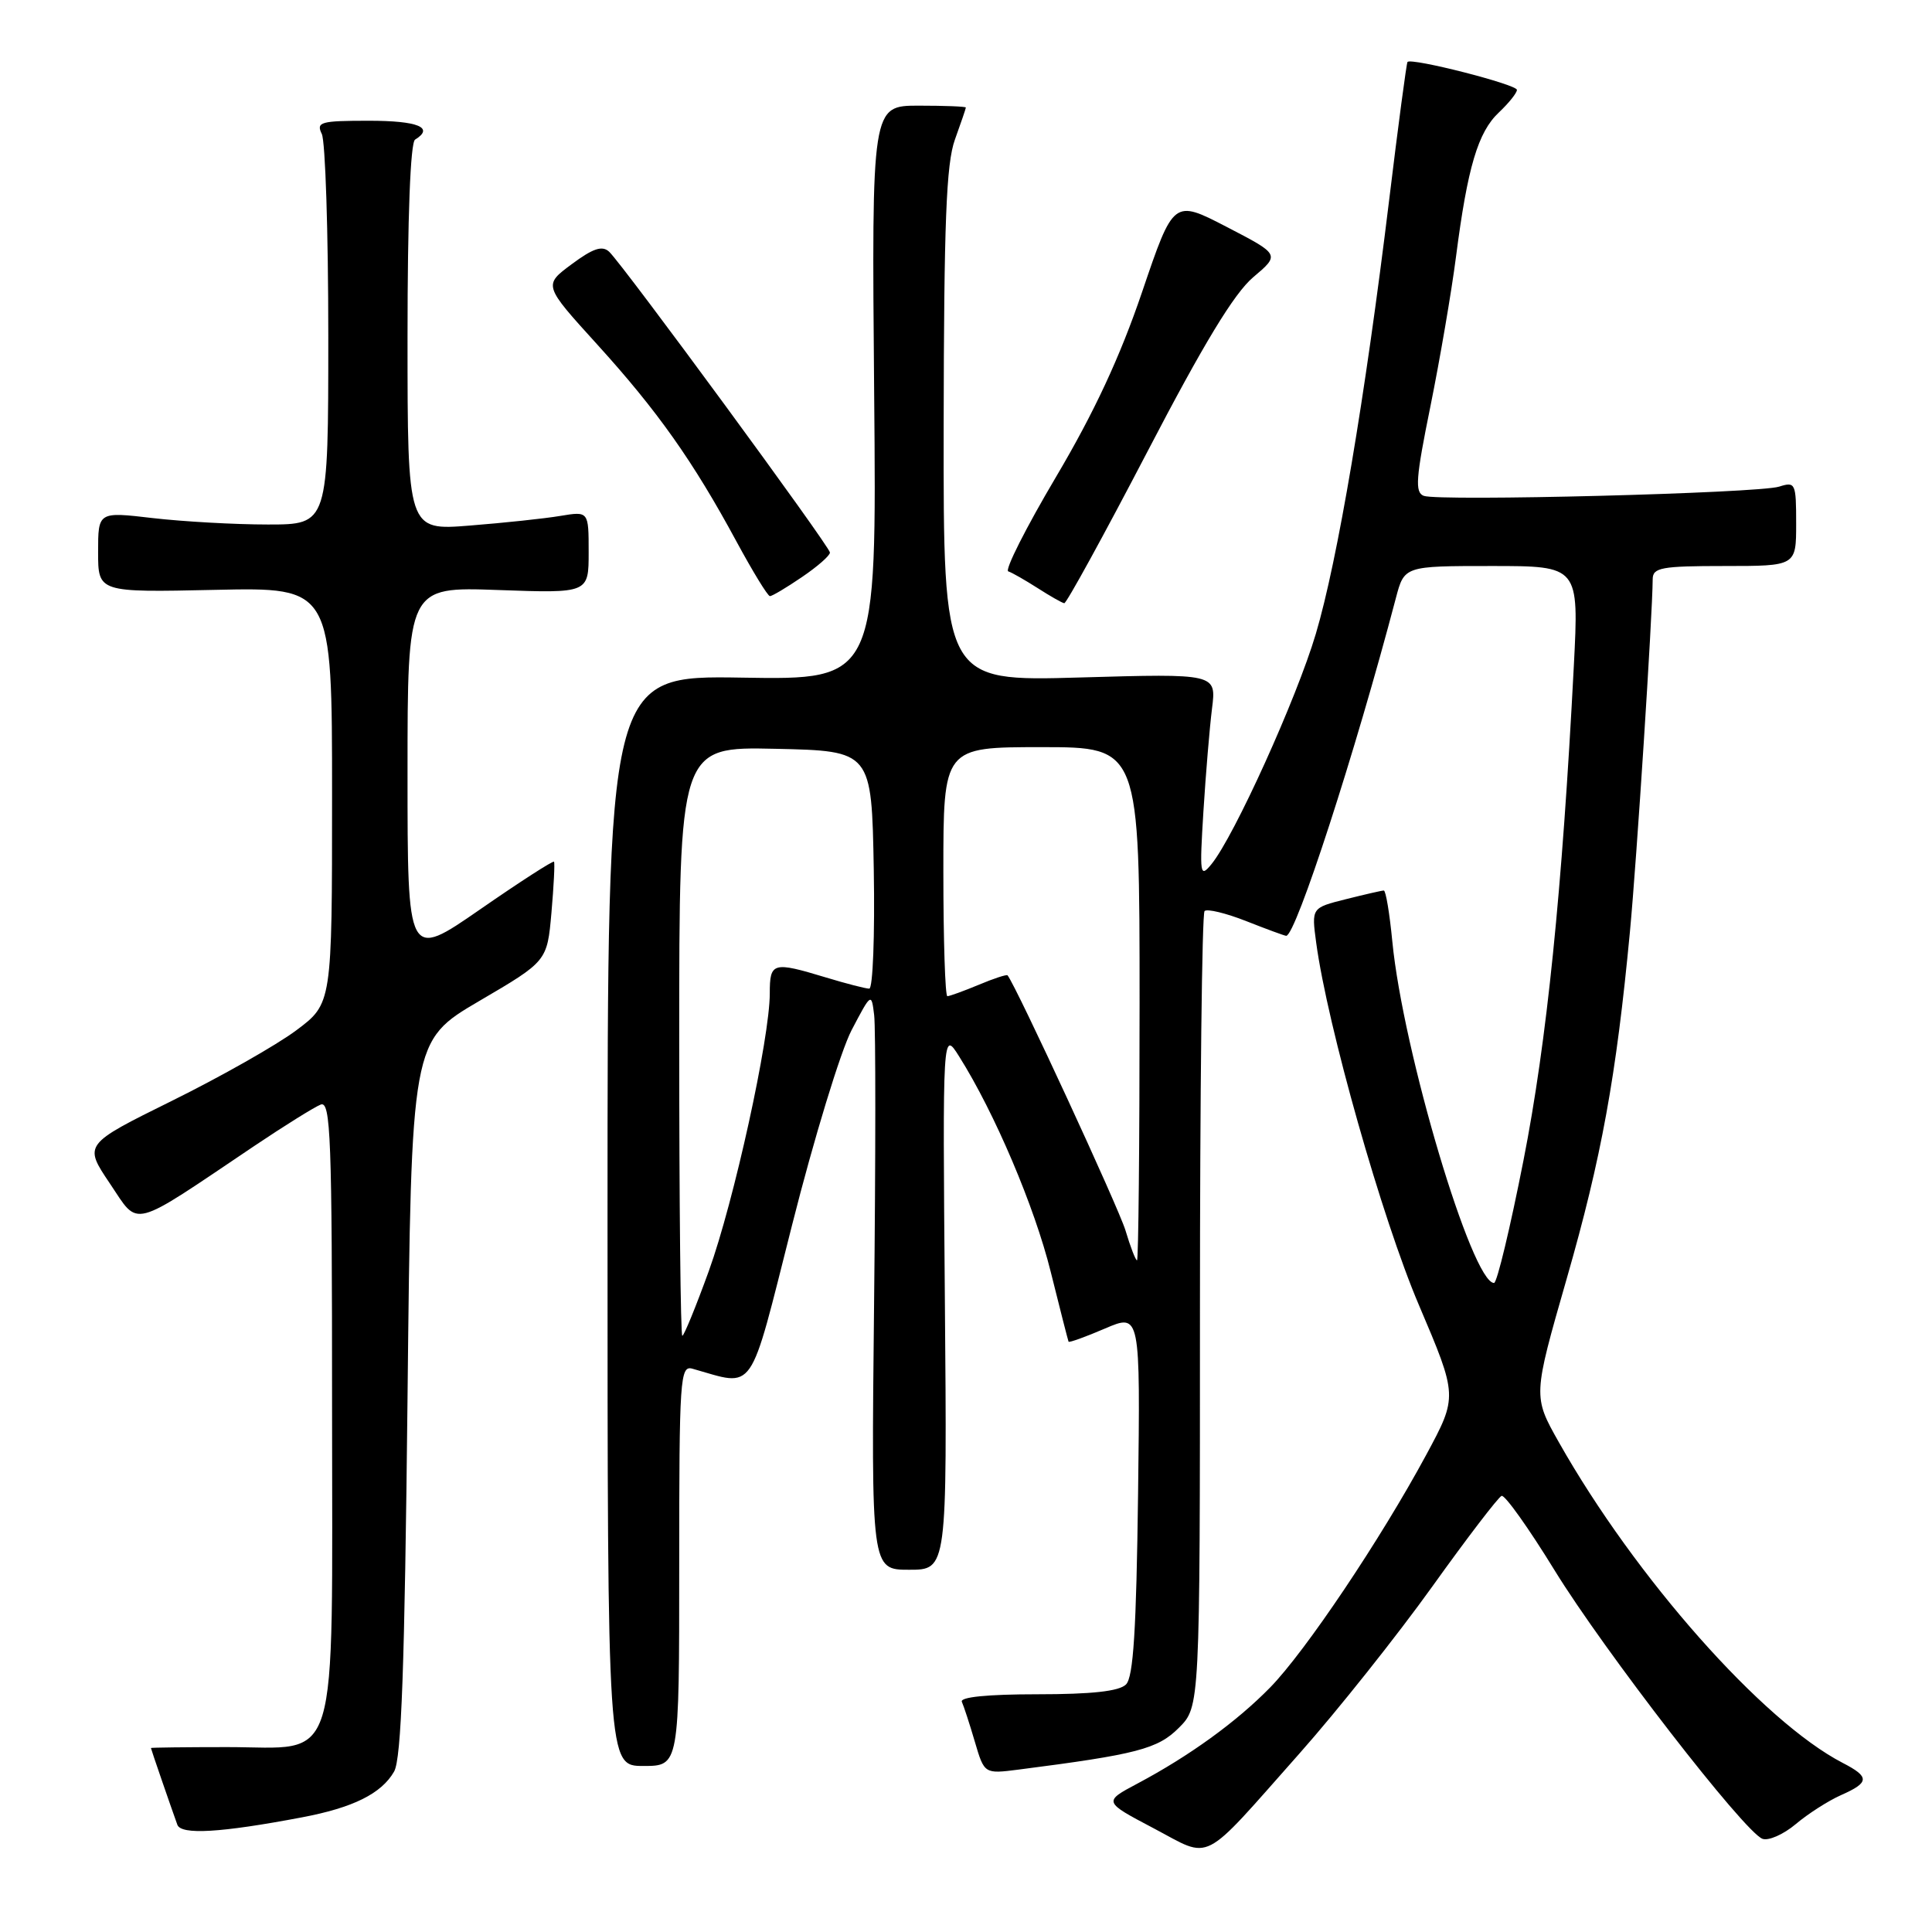 <?xml version="1.0" encoding="UTF-8" standalone="no"?>
<!DOCTYPE svg PUBLIC "-//W3C//DTD SVG 1.1//EN" "http://www.w3.org/Graphics/SVG/1.1/DTD/svg11.dtd" >
<svg xmlns="http://www.w3.org/2000/svg" xmlns:xlink="http://www.w3.org/1999/xlink" version="1.1" viewBox="0 0 256 256">
 <g >
 <path fill="currentColor"
d=" M 172.19 232.34 C 177.22 226.67 185.12 216.73 189.76 210.26 C 194.39 203.79 198.54 198.37 198.97 198.21 C 199.40 198.05 202.55 202.47 205.97 208.04 C 212.56 218.76 231.10 242.72 233.53 243.65 C 234.32 243.95 236.31 243.08 237.94 241.71 C 239.57 240.33 242.28 238.60 243.95 237.86 C 247.73 236.19 247.77 235.45 244.16 233.59 C 233.57 228.10 216.71 209.07 206.56 191.11 C 203.12 185.02 203.12 185.02 207.60 169.42 C 212.21 153.38 214.16 142.64 215.97 123.50 C 216.88 113.87 218.96 81.59 218.99 76.75 C 219.00 75.21 220.12 75.00 228.50 75.00 C 238.00 75.00 238.00 75.00 238.00 69.38 C 238.00 64.01 237.90 63.80 235.75 64.48 C 232.99 65.36 190.62 66.45 188.65 65.70 C 187.46 65.24 187.60 63.36 189.54 53.83 C 190.80 47.60 192.33 38.67 192.93 34.00 C 194.46 22.15 195.84 17.50 198.61 14.90 C 199.92 13.66 201.00 12.32 201.00 11.91 C 201.00 11.19 187.00 7.62 186.50 8.21 C 186.37 8.37 185.27 16.60 184.07 26.50 C 180.87 52.76 177.23 74.32 174.35 84.00 C 171.80 92.58 163.54 110.81 160.53 114.50 C 159.00 116.37 158.94 115.93 159.46 107.50 C 159.77 102.55 160.28 96.42 160.60 93.87 C 161.18 89.25 161.18 89.25 143.09 89.77 C 125.00 90.29 125.00 90.29 125.04 56.39 C 125.08 29.49 125.38 21.68 126.53 18.50 C 127.32 16.30 127.98 14.39 127.98 14.25 C 127.99 14.11 125.19 14.00 121.75 14.00 C 115.50 14.00 115.50 14.00 115.83 52.04 C 116.17 90.09 116.17 90.09 98.33 89.79 C 80.50 89.50 80.50 89.50 80.50 161.75 C 80.50 234.00 80.50 234.00 85.25 234.00 C 90.00 234.00 90.00 234.00 90.00 207.43 C 90.00 182.61 90.11 180.90 91.75 181.36 C 100.17 183.73 99.16 185.18 104.96 162.30 C 107.85 150.86 111.40 139.25 112.84 136.50 C 115.44 131.54 115.47 131.53 115.83 134.50 C 116.04 136.15 116.03 153.36 115.82 172.75 C 115.44 208.00 115.44 208.00 120.47 208.00 C 125.50 208.00 125.50 208.00 125.20 172.25 C 124.90 136.50 124.90 136.50 127.10 140.00 C 131.80 147.46 137.08 159.89 139.22 168.50 C 140.45 173.45 141.52 177.62 141.59 177.78 C 141.66 177.93 143.83 177.15 146.41 176.04 C 151.10 174.03 151.10 174.03 150.80 197.97 C 150.57 215.95 150.18 222.23 149.20 223.20 C 148.30 224.10 144.68 224.50 137.45 224.50 C 130.85 224.50 127.17 224.87 127.45 225.50 C 127.70 226.05 128.48 228.43 129.17 230.78 C 130.43 235.06 130.43 235.06 134.97 234.48 C 150.61 232.47 153.41 231.75 156.20 228.95 C 159.00 226.15 159.00 226.15 159.00 173.74 C 159.00 144.92 159.27 121.06 159.61 120.72 C 159.94 120.39 162.44 120.99 165.15 122.06 C 167.86 123.13 170.23 124.00 170.43 124.00 C 171.70 124.00 179.58 99.71 184.96 79.25 C 186.08 75.00 186.08 75.00 197.65 75.00 C 209.22 75.00 209.22 75.00 208.54 88.25 C 206.99 118.13 204.96 138.05 201.87 153.75 C 200.11 162.69 198.36 170.00 197.97 170.00 C 195.05 170.00 185.90 139.30 184.49 124.75 C 184.13 121.04 183.63 118.00 183.36 118.00 C 183.10 118.00 180.84 118.52 178.33 119.15 C 173.78 120.29 173.78 120.29 174.40 124.90 C 175.88 135.89 183.14 161.51 188.01 172.92 C 193.16 185.02 193.16 185.02 188.99 192.76 C 182.98 203.91 172.96 218.84 168.30 223.60 C 163.85 228.15 157.61 232.67 150.72 236.33 C 146.19 238.74 146.19 238.74 152.85 242.25 C 160.69 246.38 158.95 247.27 172.19 232.34 Z  M 40.00 240.81 C 46.79 239.53 50.55 237.66 52.22 234.74 C 53.19 233.04 53.62 221.03 54.00 185.21 C 54.50 137.92 54.50 137.92 63.50 132.64 C 72.50 127.37 72.50 127.37 73.07 120.93 C 73.38 117.39 73.53 114.36 73.41 114.18 C 73.29 114.01 68.88 116.85 63.60 120.51 C 54.00 127.15 54.00 127.15 54.00 102.45 C 54.00 77.75 54.00 77.75 66.00 78.18 C 78.00 78.61 78.00 78.61 78.00 73.17 C 78.00 67.74 78.00 67.74 74.25 68.36 C 72.19 68.71 66.79 69.28 62.25 69.64 C 54.00 70.30 54.00 70.30 54.00 44.71 C 54.00 28.73 54.38 18.89 55.00 18.50 C 57.59 16.90 55.39 16.00 48.89 16.00 C 42.46 16.00 41.87 16.17 42.64 17.75 C 43.11 18.71 43.50 30.75 43.50 44.50 C 43.50 69.50 43.50 69.50 35.50 69.50 C 31.10 69.50 24.24 69.11 20.25 68.65 C 13.00 67.80 13.00 67.80 13.00 73.15 C 13.00 78.50 13.00 78.50 28.50 78.16 C 44.00 77.82 44.00 77.82 44.00 105.40 C 44.00 132.98 44.00 132.98 39.25 136.53 C 36.64 138.48 29.23 142.68 22.79 145.86 C 11.08 151.65 11.08 151.65 14.56 156.82 C 18.51 162.67 17.04 163.05 33.75 151.81 C 37.74 149.13 41.68 146.68 42.50 146.36 C 43.82 145.86 44.00 150.73 44.00 186.28 C 44.00 235.41 45.20 231.50 30.09 231.50 C 24.54 231.50 20.00 231.56 20.00 231.62 C 20.00 231.75 22.63 239.38 23.50 241.79 C 24.00 243.16 29.25 242.85 40.00 240.81 Z  M 152.02 59.88 C 159.48 45.55 163.52 38.89 166.05 36.74 C 169.61 33.73 169.61 33.73 162.55 30.07 C 155.50 26.42 155.50 26.42 151.33 38.70 C 148.41 47.29 144.99 54.64 139.93 63.19 C 135.95 69.91 133.11 75.54 133.60 75.71 C 134.10 75.87 135.85 76.88 137.50 77.93 C 139.15 78.99 140.73 79.89 141.02 79.93 C 141.30 79.97 146.25 70.95 152.02 59.88 Z  M 106.27 76.46 C 108.32 75.07 109.99 73.61 109.97 73.21 C 109.94 72.39 82.55 35.08 80.72 33.36 C 79.80 32.50 78.59 32.90 75.75 35.01 C 72.00 37.79 72.00 37.79 79.13 45.64 C 87.12 54.44 91.83 61.10 97.58 71.74 C 99.74 75.73 101.73 78.99 102.02 78.99 C 102.30 79.00 104.22 77.86 106.27 76.46 Z  M 90.00 137.97 C 90.00 98.94 90.00 98.94 102.75 99.22 C 115.50 99.50 115.50 99.50 115.78 115.25 C 115.93 123.91 115.66 131.00 115.18 131.00 C 114.71 131.00 112.11 130.33 109.41 129.51 C 102.40 127.39 102.00 127.50 102.00 131.62 C 102.00 137.58 97.25 159.22 93.92 168.42 C 92.21 173.14 90.63 177.00 90.41 177.00 C 90.18 177.00 90.00 159.44 90.00 137.97 Z  M 149.13 163.03 C 148.23 160.04 134.70 130.76 133.51 129.24 C 133.40 129.09 131.68 129.65 129.69 130.49 C 127.69 131.32 125.82 132.00 125.53 132.00 C 125.24 132.00 125.00 124.58 125.00 115.50 C 125.00 99.00 125.00 99.00 138.00 99.00 C 151.00 99.00 151.00 99.00 151.00 133.00 C 151.00 151.70 150.85 167.00 150.66 167.00 C 150.47 167.00 149.78 165.21 149.13 163.03 Z "/>
</g>
</svg>